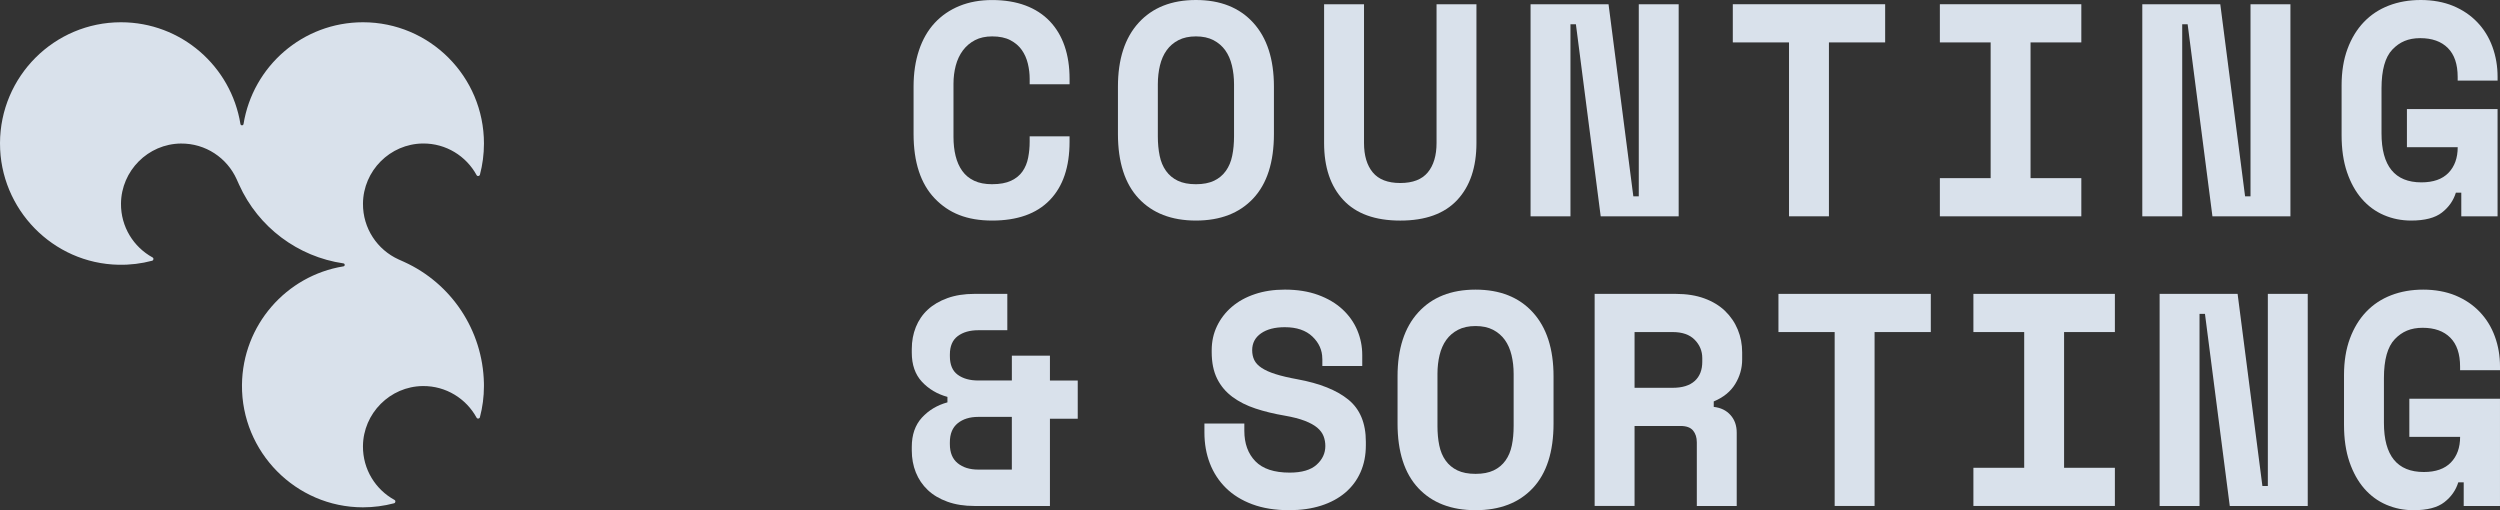 <svg xmlns="http://www.w3.org/2000/svg" width="147" height="30" viewBox="0 0 147 30" fill="none">
  <rect x="0" y="0" width="147" height="30" fill="#333333" stroke="none"/>
  <g clip-path="url(#clip0_2081_1115)">
    <path d="M28.455 22.59C28.455 22.627 28.456 22.664 28.456 22.701C28.456 23.334 28.373 23.949 28.219 24.533C28.194 24.626 28.068 24.643 28.022 24.558C27.413 23.442 26.226 22.687 24.864 22.7C22.935 22.718 21.358 24.302 21.342 26.234C21.331 27.598 22.082 28.786 23.196 29.395C23.28 29.442 23.263 29.567 23.17 29.593C22.585 29.748 21.97 29.831 21.335 29.831C17.396 29.826 14.191 26.578 14.228 22.631C14.262 19.116 16.834 16.208 20.195 15.662C20.238 15.655 20.27 15.618 20.27 15.575C20.27 15.531 20.238 15.493 20.194 15.487C17.526 15.099 15.188 13.371 14.057 10.855L13.915 10.539C13.353 9.291 12.094 8.426 10.636 8.44C8.707 8.458 7.13 10.041 7.114 11.974C7.103 13.337 7.855 14.525 8.968 15.135C9.053 15.181 9.035 15.307 8.943 15.332C8.318 15.498 7.658 15.581 6.978 15.568C3.111 15.496 -0.007 12.302 1.28532e-05 8.426C0.007 4.494 3.19 1.309 7.114 1.309C10.653 1.309 13.589 3.898 14.137 7.291C14.144 7.336 14.183 7.37 14.228 7.37C14.274 7.37 14.313 7.336 14.32 7.291C14.868 3.898 17.803 1.309 21.343 1.309C25.271 1.309 28.457 4.501 28.457 8.439C28.457 9.072 28.374 9.687 28.22 10.271C28.195 10.364 28.069 10.381 28.023 10.296C27.414 9.18 26.227 8.425 24.865 8.438C22.935 8.456 21.359 10.039 21.343 11.972C21.331 13.432 22.193 14.691 23.437 15.254L23.753 15.396C26.56 16.668 28.384 19.438 28.454 22.515C28.454 22.539 28.455 22.563 28.455 22.588V22.59Z" fill="#EBF4FF" fill-opacity="0.9"/>
    <path d="M58.341 10.831C58.791 10.831 59.161 10.763 59.451 10.627C59.742 10.491 59.967 10.307 60.127 10.074C60.287 9.843 60.396 9.576 60.455 9.273C60.515 8.969 60.544 8.658 60.544 8.337V8.017H62.89V8.337C62.89 9.822 62.502 10.965 61.726 11.766C60.95 12.568 59.821 12.969 58.34 12.969C56.858 12.969 55.792 12.535 54.962 11.668C54.133 10.801 53.718 9.537 53.718 7.874V5.095C53.718 4.3 53.825 3.585 54.039 2.949C54.252 2.314 54.56 1.78 54.963 1.346C55.366 0.913 55.852 0.58 56.421 0.349C56.99 0.117 57.63 0.002 58.341 0.002C59.051 0.002 59.727 0.108 60.296 0.322C60.865 0.535 61.342 0.845 61.727 1.248C62.111 1.653 62.403 2.139 62.598 2.709C62.794 3.28 62.891 3.921 62.891 4.633V4.954H60.545V4.633C60.545 4.337 60.509 4.039 60.438 3.743C60.367 3.446 60.249 3.179 60.083 2.941C59.917 2.704 59.692 2.511 59.407 2.362C59.123 2.214 58.767 2.14 58.341 2.14C57.95 2.14 57.612 2.214 57.328 2.362C57.043 2.511 56.806 2.713 56.616 2.968C56.427 3.224 56.288 3.52 56.198 3.858C56.11 4.197 56.065 4.55 56.065 4.919V8.054C56.065 8.458 56.106 8.829 56.189 9.167C56.272 9.506 56.402 9.8 56.58 10.049C56.758 10.299 56.992 10.492 57.282 10.628C57.572 10.765 57.924 10.832 58.34 10.832H58.341V10.831Z" fill="#EBF4FF" fill-opacity="0.9"/>
    <path d="M65.735 5.095C65.735 3.48 66.141 2.227 66.953 1.336C67.765 0.446 68.888 0 70.322 0C71.756 0 72.878 0.445 73.69 1.336C74.502 2.227 74.907 3.48 74.907 5.095V7.874C74.907 9.537 74.502 10.802 73.69 11.668C72.879 12.535 71.756 12.969 70.322 12.969C68.888 12.969 67.765 12.535 66.953 11.668C66.142 10.801 65.735 9.537 65.735 7.874V5.095ZM70.321 10.832C70.748 10.832 71.103 10.763 71.388 10.627C71.672 10.491 71.903 10.298 72.081 10.048C72.259 9.799 72.384 9.502 72.454 9.158C72.526 8.813 72.561 8.433 72.561 8.018V4.954C72.561 4.562 72.519 4.193 72.436 3.85C72.354 3.506 72.224 3.208 72.046 2.959C71.867 2.709 71.636 2.511 71.352 2.362C71.067 2.214 70.723 2.14 70.321 2.14C69.918 2.14 69.575 2.214 69.29 2.362C69.005 2.511 68.775 2.709 68.597 2.959C68.418 3.208 68.288 3.506 68.205 3.85C68.123 4.194 68.081 4.563 68.081 4.954V8.018C68.081 8.433 68.117 8.814 68.188 9.158C68.258 9.502 68.383 9.799 68.561 10.048C68.739 10.298 68.97 10.491 69.254 10.627C69.539 10.764 69.894 10.832 70.321 10.832Z" fill="#EBF4FF" fill-opacity="0.9"/>
    <path d="M86.815 0.249V8.409C86.815 9.834 86.439 10.95 85.687 11.758C84.934 12.566 83.818 12.97 82.336 12.97C80.855 12.97 79.738 12.566 78.986 11.758C78.233 10.95 77.857 9.834 77.857 8.409V0.249H80.204V8.409C80.204 9.145 80.375 9.722 80.719 10.137C81.063 10.553 81.602 10.761 82.336 10.761C83.07 10.761 83.61 10.553 83.953 10.137C84.297 9.722 84.469 9.145 84.469 8.409V0.249H86.815Z" fill="#EBF4FF" fill-opacity="0.9"/>
    <path d="M96.04 11.544H96.36V0.25H98.706V12.72H94.121L92.663 1.426H92.343V12.72H89.997V0.25H94.582L96.04 11.544Z" fill="#EBF4FF" fill-opacity="0.9"/>
    <path d="M101.889 0.249H110.847V2.494H107.541V12.719H105.194V2.494H101.889V0.249Z" fill="#EBF4FF" fill-opacity="0.9"/>
    <path d="M114.064 0.249H122.382V2.494H119.396V10.475H122.382V12.72H114.064V10.475H117.05V2.494H114.064V0.249Z" fill="#EBF4FF" fill-opacity="0.9"/>
    <path d="M132.011 11.544H132.33V0.25H134.677V12.72H130.091L128.633 1.426H128.314V12.72H125.967V0.25H130.553L132.011 11.544Z" fill="#EBF4FF" fill-opacity="0.9"/>
    <path d="M141.525 6.413H146.857V12.72H144.724V11.33H144.405C144.262 11.793 143.99 12.182 143.587 12.497C143.184 12.812 142.579 12.969 141.774 12.969C141.205 12.969 140.672 12.862 140.174 12.648C139.676 12.434 139.243 12.117 138.876 11.694C138.508 11.273 138.218 10.75 138.005 10.127C137.792 9.503 137.686 8.775 137.686 7.944V5.023C137.686 4.215 137.801 3.5 138.032 2.877C138.263 2.253 138.583 1.728 138.992 1.3C139.401 0.872 139.89 0.548 140.459 0.329C141.028 0.109 141.656 0 142.343 0C143.03 0 143.688 0.116 144.245 0.347C144.802 0.579 145.276 0.9 145.667 1.309C146.058 1.718 146.354 2.199 146.555 2.752C146.757 3.304 146.858 3.895 146.858 4.524V4.738H144.511V4.524C144.511 3.776 144.319 3.209 143.934 2.823C143.549 2.437 143.006 2.243 142.308 2.243C141.609 2.243 141.099 2.466 140.673 2.912C140.246 3.357 140.033 4.12 140.033 5.201V7.837C140.033 9.761 140.815 10.723 142.379 10.723C143.079 10.723 143.609 10.537 143.971 10.162C144.332 9.788 144.513 9.286 144.513 8.657H141.527V6.412L141.525 6.413Z" fill="#EBF4FF" fill-opacity="0.9"/>
    <path d="M61.736 20.915V22.376H63.371V24.62H61.736V29.751H57.292C56.7 29.751 56.173 29.668 55.71 29.501C55.248 29.335 54.863 29.107 54.555 28.815C54.247 28.524 54.013 28.18 53.852 27.782C53.692 27.384 53.613 26.953 53.613 26.49V26.277C53.613 25.565 53.811 24.992 54.208 24.557C54.605 24.124 55.105 23.824 55.709 23.658V23.337C55.105 23.171 54.605 22.874 54.208 22.446C53.811 22.018 53.613 21.449 53.613 20.736V20.522C53.613 20.059 53.692 19.629 53.852 19.23C54.013 18.833 54.246 18.491 54.555 18.206C54.863 17.921 55.248 17.696 55.71 17.529C56.172 17.363 56.7 17.28 57.292 17.28H59.23V19.417H57.523C57.026 19.417 56.623 19.533 56.314 19.764C56.006 19.996 55.853 20.355 55.853 20.842V20.949C55.853 21.448 56.006 21.81 56.314 22.035C56.623 22.261 57.025 22.373 57.523 22.373H59.497V20.912H61.736V20.915ZM59.496 24.513H57.523C57.025 24.513 56.622 24.638 56.314 24.887C56.005 25.137 55.852 25.511 55.852 26.009V26.116C55.852 26.615 56.005 26.989 56.314 27.238C56.622 27.488 57.024 27.612 57.523 27.612H59.496V24.513V24.513Z" fill="#EBF4FF" fill-opacity="0.9"/>
    <path d="M77.751 21.092C77.751 20.594 77.558 20.16 77.173 19.792C76.788 19.424 76.246 19.239 75.547 19.239C74.955 19.239 74.487 19.362 74.143 19.605C73.799 19.848 73.628 20.177 73.628 20.593C73.628 20.806 73.669 21 73.752 21.172C73.835 21.343 73.98 21.498 74.188 21.634C74.395 21.771 74.668 21.893 75.006 21.999C75.344 22.106 75.772 22.207 76.294 22.302C77.598 22.541 78.593 22.938 79.281 23.496C79.968 24.055 80.312 24.88 80.312 25.973V26.186C80.312 26.768 80.208 27.294 80 27.763C79.793 28.233 79.494 28.633 79.103 28.966C78.712 29.298 78.238 29.553 77.681 29.732C77.124 29.91 76.495 29.999 75.797 29.999C74.979 29.999 74.259 29.883 73.637 29.652C73.015 29.421 72.497 29.099 72.082 28.69C71.667 28.28 71.354 27.799 71.14 27.246C70.927 26.694 70.82 26.092 70.82 25.438V24.904H73.167V25.331C73.167 26.079 73.383 26.676 73.816 27.122C74.248 27.567 74.92 27.79 75.833 27.79C76.543 27.79 77.071 27.636 77.415 27.327C77.759 27.018 77.93 26.65 77.93 26.223C77.93 26.021 77.895 25.829 77.824 25.644C77.752 25.459 77.628 25.293 77.451 25.145C77.273 24.997 77.03 24.863 76.722 24.744C76.414 24.625 76.023 24.524 75.549 24.441C74.92 24.334 74.346 24.195 73.824 24.022C73.302 23.85 72.85 23.621 72.465 23.336C72.08 23.051 71.78 22.695 71.567 22.267C71.354 21.839 71.248 21.317 71.248 20.699V20.592C71.248 20.082 71.351 19.609 71.559 19.176C71.767 18.742 72.057 18.365 72.43 18.045C72.803 17.724 73.254 17.474 73.781 17.297C74.308 17.118 74.898 17.029 75.55 17.029C76.284 17.029 76.936 17.134 77.505 17.341C78.074 17.549 78.551 17.831 78.936 18.187C79.321 18.544 79.612 18.953 79.807 19.416C80.003 19.879 80.1 20.366 80.1 20.877V21.519H77.754V21.091L77.751 21.092Z" fill="#EBF4FF" fill-opacity="0.9"/>
    <path d="M82.176 22.126C82.176 20.511 82.582 19.257 83.394 18.367C84.206 17.476 85.328 17.03 86.763 17.03C88.197 17.03 89.319 17.475 90.131 18.367C90.942 19.257 91.348 20.511 91.348 22.126V24.904C91.348 26.568 90.942 27.832 90.131 28.699C89.32 29.566 88.197 29.999 86.763 29.999C85.328 29.999 84.206 29.566 83.394 28.699C82.583 27.832 82.176 26.567 82.176 24.904V22.126ZM86.763 27.863C87.189 27.863 87.545 27.794 87.829 27.658C88.114 27.522 88.345 27.329 88.523 27.079C88.701 26.83 88.825 26.534 88.896 26.189C88.968 25.844 89.002 25.464 89.002 25.049V21.985C89.002 21.593 88.961 21.224 88.878 20.881C88.795 20.536 88.665 20.239 88.487 19.99C88.309 19.741 88.078 19.542 87.793 19.393C87.509 19.245 87.165 19.171 86.763 19.171C86.36 19.171 86.016 19.245 85.732 19.393C85.447 19.542 85.216 19.741 85.038 19.99C84.86 20.239 84.73 20.537 84.647 20.881C84.564 21.225 84.523 21.593 84.523 21.985V25.049C84.523 25.464 84.558 25.845 84.629 26.189C84.7 26.534 84.824 26.83 85.002 27.079C85.18 27.329 85.411 27.522 85.696 27.658C85.98 27.795 86.336 27.863 86.763 27.863Z" fill="#EBF4FF" fill-opacity="0.9"/>
    <path d="M102.119 29.751H99.773V26.009C99.773 25.724 99.699 25.493 99.551 25.314C99.403 25.136 99.157 25.047 98.814 25.047H96.112V29.75H93.765V17.28H98.529C99.169 17.28 99.732 17.369 100.218 17.547C100.703 17.725 101.109 17.971 101.435 18.286C101.761 18.601 102.01 18.966 102.181 19.381C102.353 19.797 102.439 20.243 102.439 20.718V21.145C102.439 21.656 102.302 22.134 102.03 22.58C101.758 23.025 101.337 23.367 100.768 23.604V23.925C101.183 23.972 101.511 24.133 101.754 24.406C101.998 24.679 102.119 25.023 102.119 25.439V29.75L102.119 29.751ZM96.112 22.803H98.352C98.921 22.803 99.353 22.669 99.649 22.402C99.945 22.135 100.094 21.758 100.094 21.271V21.058C100.094 20.642 99.946 20.282 99.649 19.979C99.353 19.676 98.921 19.525 98.352 19.525H96.112V22.802V22.803Z" fill="#EBF4FF" fill-opacity="0.9"/>
    <path d="M104.573 17.28H113.531V19.525H110.225V29.75H107.878V19.525H104.573V17.28Z" fill="#EBF4FF" fill-opacity="0.9"/>
    <path d="M116.036 17.28H124.355V19.525H121.368V27.506H124.355V29.75H116.036V27.506H119.023V19.525H116.036V17.28Z" fill="#EBF4FF" fill-opacity="0.9"/>
    <path d="M133.029 28.575H133.349V17.28H135.695V29.751H131.11L129.652 18.456H129.332V29.751H126.986V17.28H131.571L133.029 28.575Z" fill="#EBF4FF" fill-opacity="0.9"/>
    <path d="M141.667 23.444H146.999V29.751H144.866V28.361H144.547C144.405 28.824 144.132 29.214 143.729 29.528C143.326 29.843 142.722 30 141.916 30C141.347 30 140.814 29.893 140.316 29.679C139.818 29.465 139.386 29.148 139.018 28.726C138.651 28.304 138.36 27.781 138.147 27.158C137.934 26.534 137.828 25.807 137.828 24.975V22.054C137.828 21.247 137.943 20.531 138.174 19.908C138.405 19.284 138.725 18.759 139.134 18.331C139.543 17.903 140.032 17.579 140.601 17.36C141.17 17.14 141.798 17.03 142.485 17.03C143.172 17.03 143.83 17.146 144.387 17.377C144.944 17.609 145.418 17.93 145.809 18.34C146.2 18.75 146.496 19.23 146.697 19.783C146.899 20.335 147 20.926 147 21.555V21.769H144.653V21.555C144.653 20.807 144.461 20.24 144.076 19.854C143.691 19.468 143.149 19.274 142.45 19.274C141.752 19.274 141.241 19.497 140.815 19.943C140.388 20.388 140.175 21.151 140.175 22.232V24.868C140.175 26.792 140.957 27.754 142.522 27.754C143.221 27.754 143.751 27.567 144.113 27.193C144.474 26.819 144.655 26.317 144.655 25.688H141.669V23.443L141.667 23.444Z" fill="#EBF4FF" fill-opacity="0.9"/>
  </g>
  <defs>
    <clipPath id="clip0_2081_1115">
      <rect width="147" height="30" fill="white"/>
    </clipPath>
  </defs>
</svg>